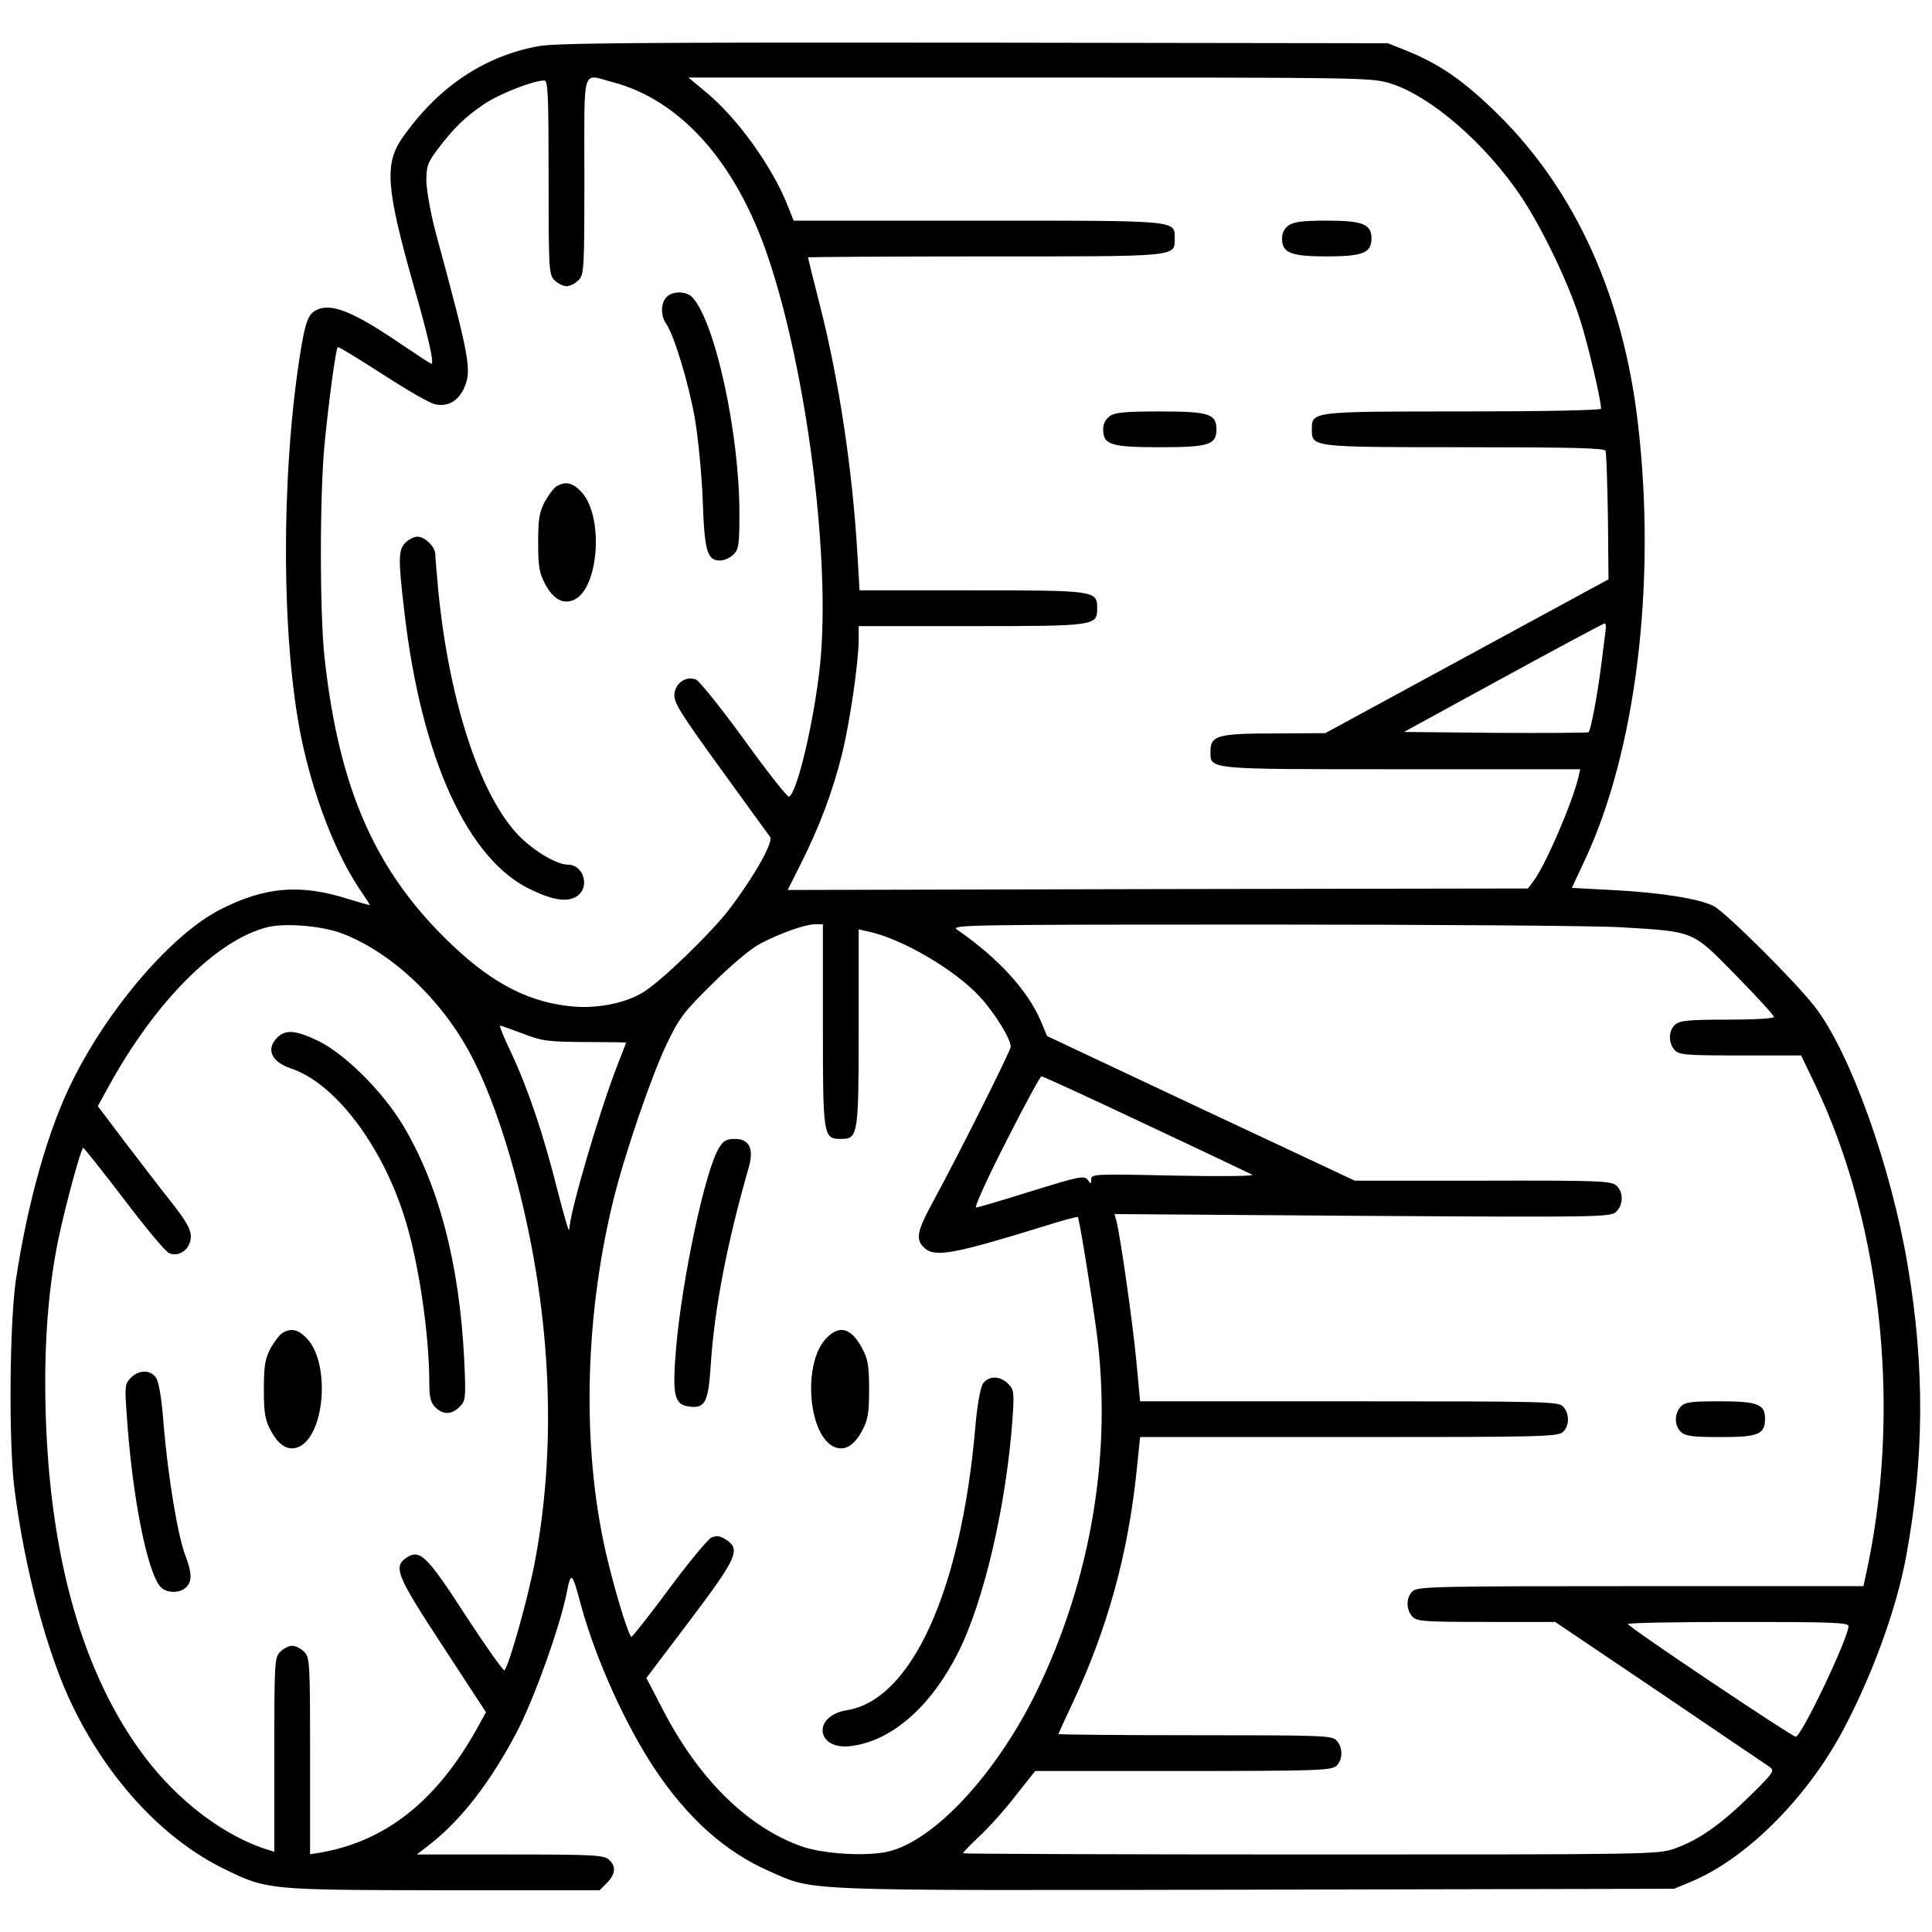 <?xml version="1.0" standalone="no"?>
<!DOCTYPE svg PUBLIC "-//W3C//DTD SVG 20010904//EN"
 "http://www.w3.org/TR/2001/REC-SVG-20010904/DTD/svg10.dtd">
<svg version="1.0" xmlns="http://www.w3.org/2000/svg"
 width="648pt" height="648pt" viewBox="0 0 648 648"
 preserveAspectRatio="xMidYMid meet">
<g transform="translate(0,648) scale(0.1,-0.1)"
fill="#000000" stroke="none">
<path d="M1805 6325 c-183 -34 -337 -138 -456 -308 -60 -87 -54 -169 39 -497
49 -171 69 -260 59 -260 -3 0 -47 29 -99 64 -164 112 -239 142 -289 115 -26
-14 -36 -41 -54 -157 -63 -409 -61 -948 5 -1274 40 -195 114 -387 194 -507 20
-29 36 -54 36 -56 0 -2 -33 8 -73 20 -160 51 -280 41 -431 -37 -160 -83 -369
-325 -491 -569 -83 -164 -153 -413 -192 -674 -21 -149 -24 -539 -5 -695 34
-271 111 -560 197 -735 121 -249 307 -447 510 -545 141 -69 148 -69 733 -70
l523 0 24 24 c30 30 32 57 7 79 -16 15 -54 17 -331 17 l-313 0 49 38 c102 81
200 208 286 372 57 108 146 356 168 469 14 72 18 69 48 -44 50 -182 149 -401
249 -551 110 -164 235 -275 380 -339 158 -69 71 -66 1630 -63 l1407 3 60 25
c182 77 381 275 503 500 99 184 184 415 216 594 60 327 62 630 5 969 -56 334
-193 716 -311 869 -64 84 -299 317 -340 339 -49 25 -183 46 -344 54 l-132 7
43 92 c172 366 241 929 179 1463 -49 427 -208 780 -468 1038 -115 113 -196
170 -311 216 l-60 24 -1390 2 c-1108 1 -1404 -1 -1460 -12z m248 -120 c228
-59 415 -268 522 -584 130 -382 211 -1011 176 -1366 -19 -188 -78 -439 -105
-447 -5 -2 -73 84 -150 191 -78 107 -150 197 -162 202 -34 12 -68 -11 -72 -49
-3 -27 18 -61 154 -249 87 -120 162 -224 167 -230 12 -16 -52 -130 -132 -236
-59 -80 -232 -247 -292 -284 -58 -37 -154 -56 -235 -49 -144 12 -268 74 -406
205 -256 242 -380 519 -429 961 -17 147 -17 556 0 725 14 141 37 315 44 321 2
2 69 -39 150 -91 80 -52 159 -98 177 -101 41 -9 75 10 95 51 29 62 22 98 -95
530 -16 61 -29 136 -30 167 0 50 4 62 36 105 56 74 94 111 158 154 52 35 165
79 202 79 12 0 14 -54 14 -325 0 -312 1 -326 20 -345 11 -11 29 -20 40 -20 11
0 29 9 40 20 19 19 20 33 20 350 0 375 -10 342 93 315z m2611 -5 c135 -42 320
-203 439 -381 70 -106 156 -284 196 -409 26 -80 71 -271 71 -301 0 -5 -199 -9
-463 -9 -510 0 -507 0 -507 -60 0 -60 -4 -60 513 -60 365 0 469 -3 472 -12 3
-7 6 -107 8 -222 l2 -209 -475 -258 -475 -258 -170 -1 c-191 0 -215 -7 -215
-60 0 -62 -17 -60 642 -60 l598 0 -6 -27 c-21 -88 -113 -301 -152 -350 l-17
-23 -1241 -2 -1242 -3 45 90 c62 123 106 241 137 365 27 110 56 310 56 386 l0
44 378 0 c417 0 422 1 422 60 0 59 -5 60 -421 60 l-376 0 -7 118 c-16 281 -62
588 -126 838 -22 86 -40 159 -40 161 0 1 267 3 593 3 653 0 637 -2 637 60 0
62 18 60 -661 60 l-617 0 -22 55 c-52 129 -168 290 -271 375 l-60 50 1144 0
c1122 0 1146 0 1211 -20z m721 -1837 c-2 -16 -9 -68 -15 -118 -12 -94 -34
-213 -42 -221 -3 -2 -143 -3 -312 -2 l-307 3 333 182 c183 100 336 182 340
182 4 1 5 -11 3 -26z m-4240 -1013 c173 -65 349 -234 446 -431 47 -93 95 -226
133 -366 122 -446 147 -899 71 -1306 -22 -120 -87 -352 -103 -369 -4 -3 -61
78 -128 180 -131 203 -155 227 -200 198 -46 -31 -35 -59 121 -297 l145 -222
-31 -56 c-136 -243 -306 -377 -526 -415 l-33 -5 0 329 c0 317 -1 331 -20 350
-11 11 -29 20 -40 20 -11 0 -29 -9 -40 -20 -19 -19 -20 -33 -20 -346 l0 -325
-22 7 c-145 45 -301 163 -413 312 -207 274 -319 669 -332 1162 -6 222 9 410
43 575 23 110 76 305 83 305 3 0 64 -77 136 -171 71 -94 139 -176 152 -182 34
-15 73 14 73 56 0 24 -16 52 -63 112 -35 44 -105 135 -156 202 l-93 123 37 67
c155 283 361 490 531 533 60 15 181 5 249 -20z m1615 -308 c0 -373 1 -382 60
-382 58 0 60 10 60 373 l0 330 30 -7 c111 -22 295 -129 378 -221 49 -54 102
-139 102 -166 0 -13 -177 -366 -256 -511 -59 -108 -65 -135 -33 -164 35 -32
99 -20 397 72 63 20 115 34 117 32 5 -5 42 -234 62 -378 55 -408 -16 -834
-201 -1215 -136 -277 -344 -501 -500 -536 -75 -16 -217 -7 -290 19 -182 66
-345 228 -465 462 l-53 102 146 193 c159 211 171 238 121 271 -20 13 -31 14
-49 7 -12 -6 -76 -83 -142 -172 -65 -88 -122 -160 -126 -161 -8 0 -47 124 -77
245 -90 360 -84 807 15 1215 38 156 129 422 181 530 40 84 57 107 152 200 62
62 128 117 159 134 69 36 150 65 185 66 l27 0 0 -338z m2675 328 c251 -15 239
-10 388 -162 70 -71 127 -134 127 -139 0 -5 -69 -9 -157 -9 -132 0 -159 -3
-175 -17 -22 -20 -23 -61 -1 -85 15 -16 35 -18 220 -18 l204 0 49 -102 c227
-479 289 -1108 165 -1655 l-5 -23 -747 0 c-681 0 -748 -1 -765 -17 -22 -20
-23 -61 -1 -85 15 -16 36 -18 248 -18 l231 0 350 -236 c192 -130 358 -243 369
-250 18 -13 15 -18 -65 -97 -99 -97 -173 -149 -253 -177 -55 -20 -82 -20
-1222 -20 -641 0 -1165 2 -1165 4 0 3 25 29 56 58 31 29 86 90 121 136 l65 82
496 0 c447 0 497 2 514 17 22 20 23 61 1 85 -15 17 -43 18 -475 18 -252 0
-458 2 -458 4 0 1 22 50 49 107 115 246 184 495 213 773 l12 116 700 0 c637 0
701 1 718 17 22 20 23 61 1 85 -15 17 -51 18 -717 18 l-702 0 -13 138 c-12
127 -52 407 -66 465 l-7 25 831 -6 c792 -5 832 -4 851 13 25 23 26 67 1 89
-17 15 -58 17 -448 16 l-429 0 -516 242 -516 243 -21 50 c-43 102 -143 212
-281 307 -24 16 34 17 1025 17 578 0 1118 -4 1200 -9z m-3681 -357 c65 -25 83
-27 209 -28 75 0 137 -1 137 -2 0 -1 -13 -35 -29 -75 -62 -160 -159 -490 -162
-553 0 -11 -18 49 -39 132 -48 191 -99 341 -155 461 -24 50 -41 92 -38 92 3 0
38 -12 77 -27z m2089 -304 c188 -88 349 -165 357 -169 8 -5 -109 -6 -262 -3
-266 6 -278 5 -278 -12 0 -17 -1 -17 -12 -2 -12 15 -29 11 -188 -38 -96 -30
-180 -55 -186 -55 -7 0 38 99 100 220 61 121 115 220 119 220 5 0 162 -72 350
-161z m2357 -1683 c0 -39 -158 -371 -177 -371 -13 0 -562 368 -563 378 0 4
167 7 370 7 310 0 370 -2 370 -14z"/>
<path d="M2236 5484 c-20 -20 -21 -63 -1 -91 26 -38 75 -198 96 -319 11 -66
23 -189 26 -274 6 -169 15 -200 58 -200 14 0 34 9 45 20 18 18 20 33 20 139 0
268 -81 639 -157 723 -20 22 -66 23 -87 2z"/>
<path d="M1867 4849 c-9 -5 -27 -29 -40 -52 -18 -35 -22 -58 -22 -137 0 -80 4
-102 23 -138 27 -52 61 -70 97 -54 84 38 101 281 25 362 -29 31 -53 37 -83 19z"/>
<path d="M1360 4660 c-24 -24 -25 -52 -4 -230 57 -495 214 -838 429 -936 75
-35 119 -40 150 -20 45 30 23 106 -31 106 -40 0 -125 53 -174 108 -125 140
-224 447 -260 811 -5 57 -10 112 -10 122 0 25 -35 59 -60 59 -11 0 -29 -9 -40
-20z"/>
<path d="M4322 5724 c-14 -10 -22 -26 -22 -44 0 -48 29 -60 150 -60 121 0 150
12 150 60 0 48 -29 60 -150 60 -79 0 -111 -4 -128 -16z"/>
<path d="M3722 5084 c-14 -10 -22 -26 -22 -44 0 -52 26 -60 190 -60 164 0 190
8 190 60 0 52 -26 60 -190 60 -116 0 -150 -3 -168 -16z"/>
<path d="M930 3000 c-39 -39 -20 -82 47 -104 143 -48 299 -249 377 -490 48
-146 86 -395 86 -568 0 -45 5 -63 20 -78 26 -26 55 -25 81 1 21 21 22 28 16
158 -16 323 -86 590 -208 791 -69 113 -192 234 -280 278 -77 37 -111 40 -139
12z"/>
<path d="M947 2009 c-9 -5 -27 -29 -40 -52 -18 -35 -22 -58 -22 -137 0 -80 4
-102 23 -138 29 -54 63 -72 100 -52 83 48 98 279 22 360 -29 31 -53 37 -83 19z"/>
<path d="M439 1859 c-20 -20 -21 -28 -14 -123 18 -273 68 -527 113 -578 19
-22 65 -23 86 -2 21 20 20 48 -3 109 -25 65 -58 266 -72 435 -6 84 -16 144
-25 158 -18 28 -57 29 -85 1z"/>
<path d="M2411 2629 c-46 -75 -123 -438 -143 -667 -14 -164 -7 -194 46 -200
51 -6 62 16 70 141 12 188 55 410 128 664 17 60 1 93 -47 93 -29 0 -39 -6 -54
-31z"/>
<path d="M2770 1990 c-76 -81 -61 -312 22 -360 37 -20 71 -2 100 52 19 36 23
58 23 138 0 79 -4 102 -23 137 -37 70 -77 81 -122 33z"/>
<path d="M3296 1838 c-8 -14 -19 -74 -25 -148 -48 -547 -214 -911 -430 -946
-119 -19 -104 -137 16 -120 135 18 265 132 356 312 87 172 162 494 183 785 6
90 5 98 -15 118 -28 28 -67 27 -85 -1z"/>
<path d="M5637 1762 c-22 -24 -21 -65 1 -85 15 -14 41 -17 134 -17 126 0 148
9 148 62 0 48 -25 58 -152 58 -99 0 -117 -3 -131 -18z"/>
</g>
</svg>
